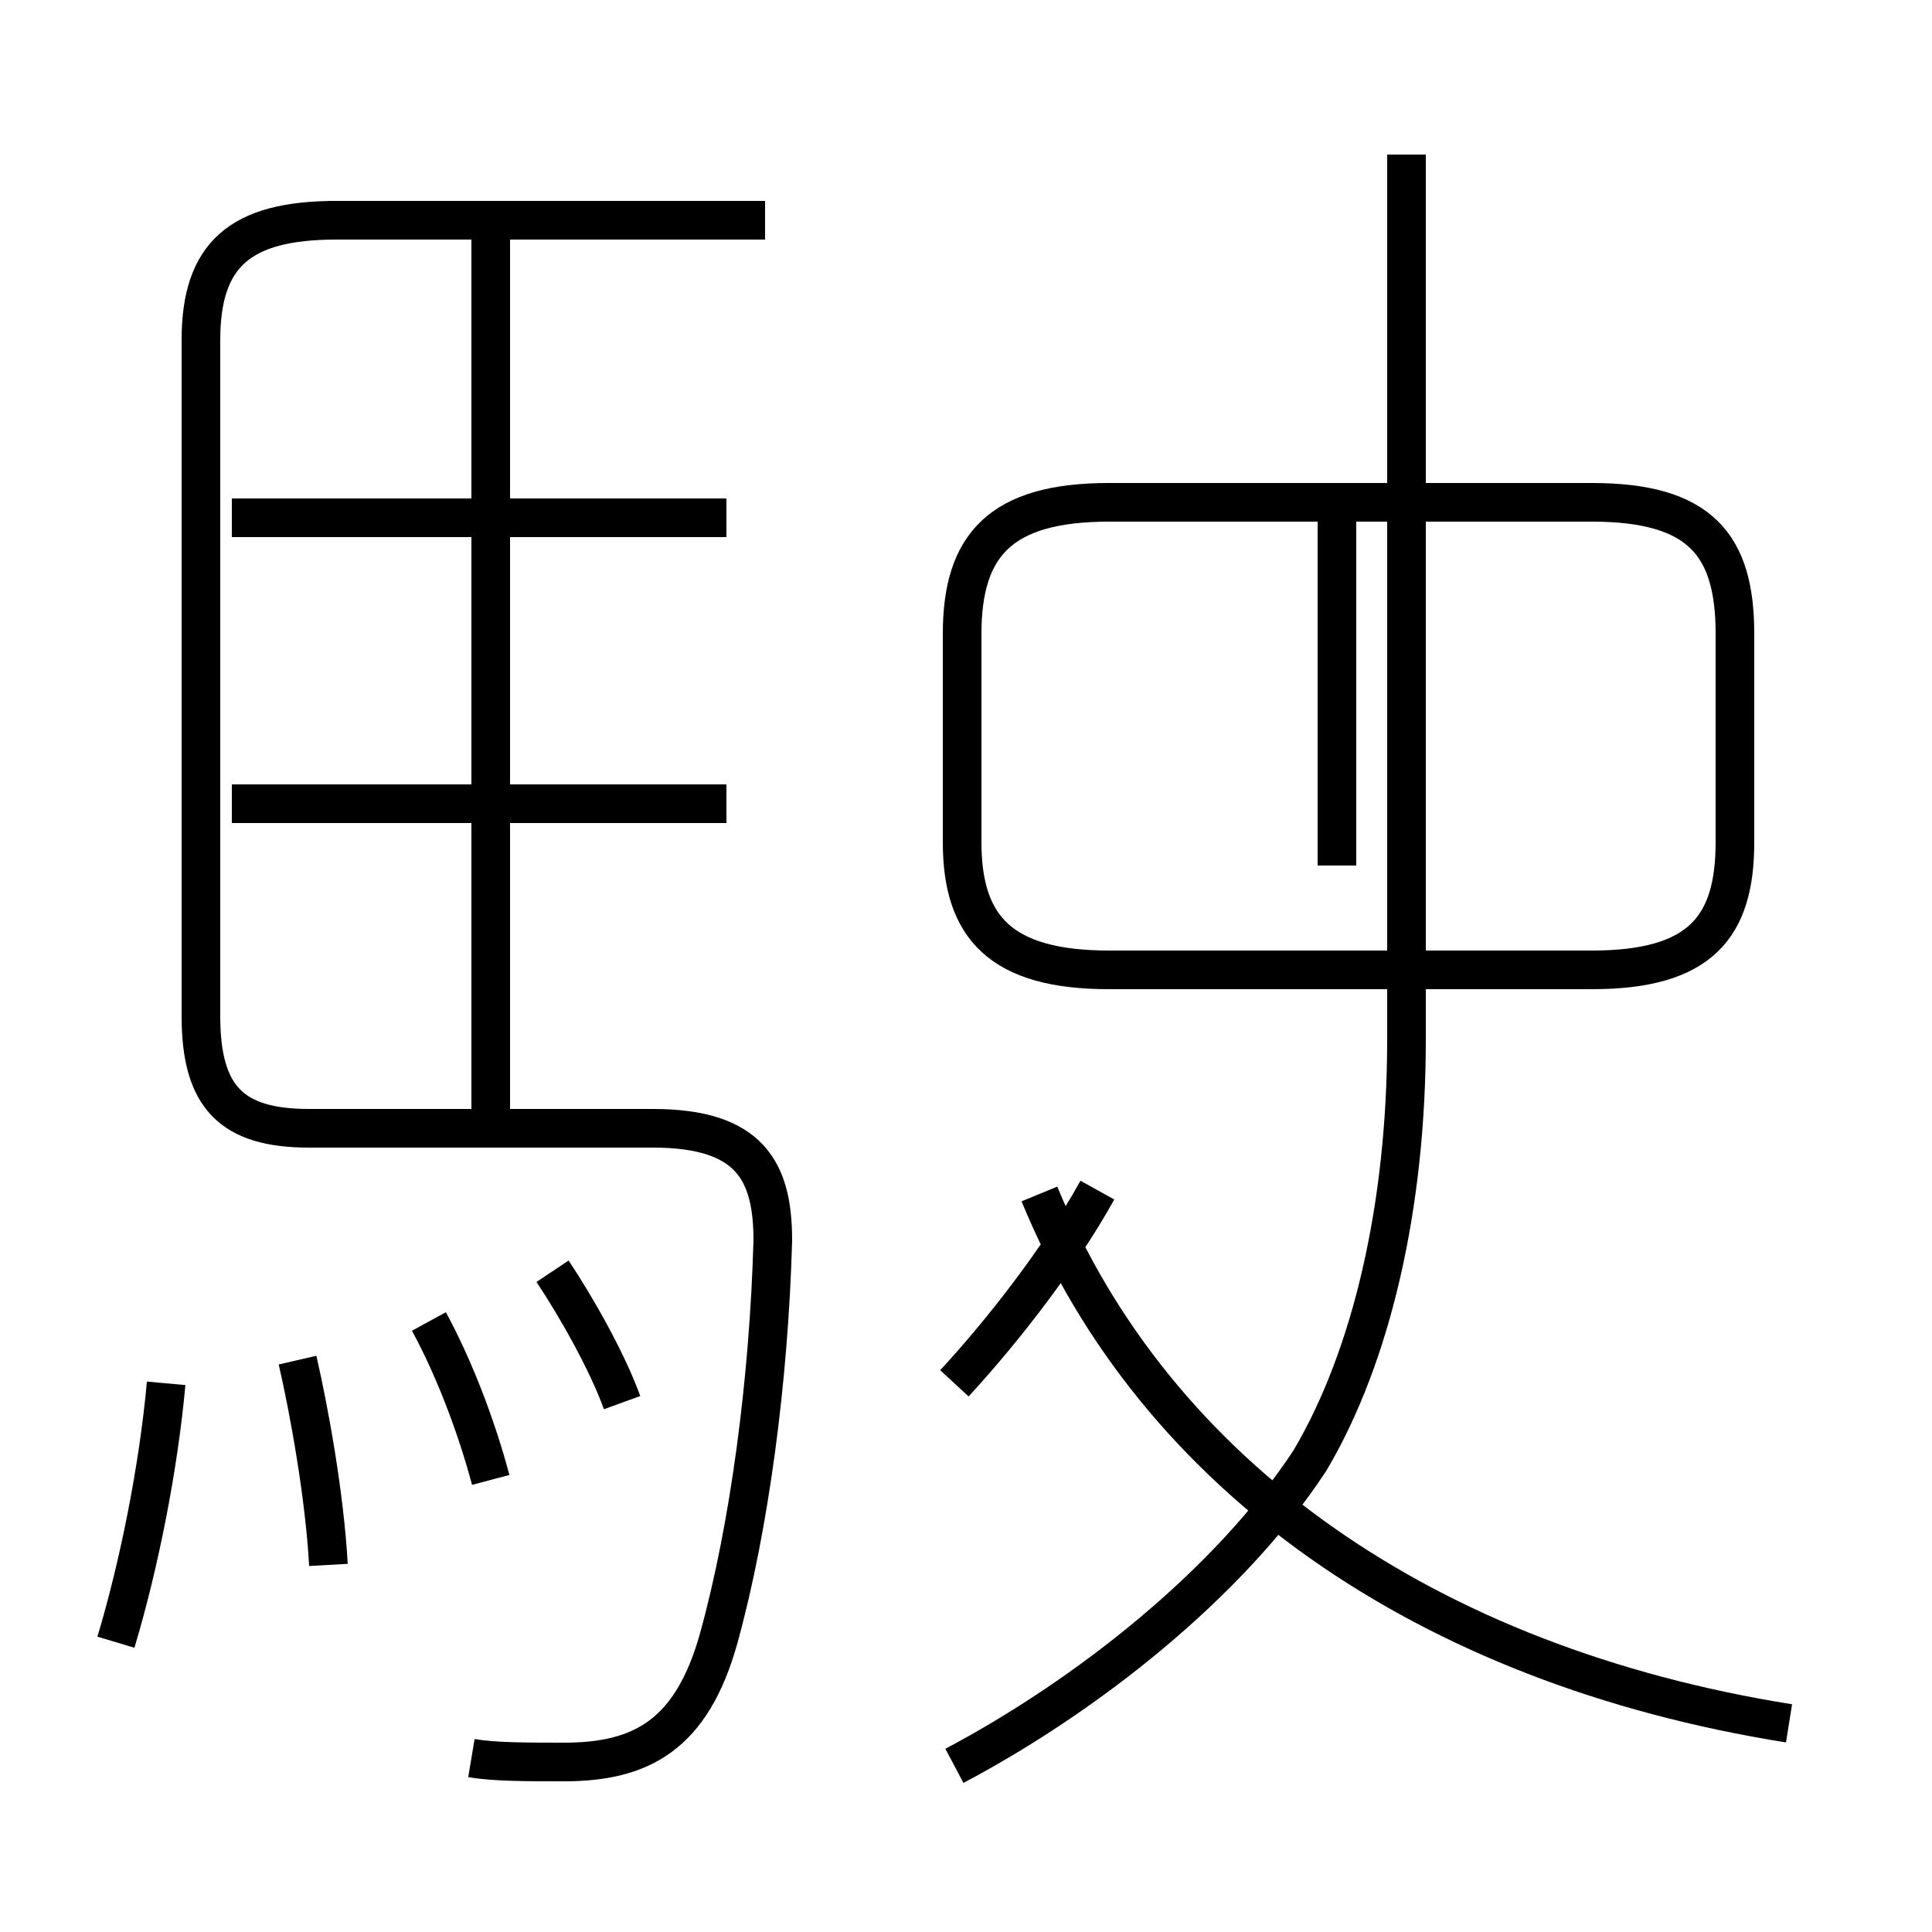 <?xml version='1.0' encoding='utf8'?>
<svg viewBox="0.0 -6.0 50.0 50.0" version="1.1" xmlns="http://www.w3.org/2000/svg">
<rect x="0.0" y="-6.0" width="50.0" height="50.0" fill="#808080" stroke="none"/>
<rect x="-1000" y="-1000" width="2000" height="2000" stroke="white" fill="white"/>
<g style="fill:white;stroke:#000000;  stroke-width:1">
<path d="M 12.2 1.5 C 12.8 1.6 13.6 1.6 14.6 1.6 C 16.6 1.6 17.9 0.9 18.6 -1.6 C 19.4 -4.5 19.9 -8.3 20.0 -11.9 C 20.0 -13.7 19.4 -14.8 16.9 -14.8 L 8.0 -14.8 C 6.0 -14.8 5.2 -15.6 5.2 -17.7 L 5.2 -35.2 C 5.2 -37.4 6.2 -38.3 8.7 -38.3 L 19.8 -38.3 M 3.0 -1.5 C 3.6 -3.5 4.1 -6.0 4.3 -8.2 M 8.5 -3.5 C 8.4 -5.3 8.0 -7.5 7.7 -8.8 M 12.7 -5.7 C 12.3 -7.2 11.7 -8.7 11.1 -9.8 M 16.1 -7.7 C 15.7 -8.8 14.9 -10.2 14.3 -11.1 M 18.8 -23.2 L 6.0 -23.2 M 12.7 -14.8 L 12.7 -37.9 M 24.7 1.7 C 28.1 -0.1 31.8 -3.0 33.9 -6.2 C 35.5 -8.9 36.4 -12.8 36.4 -17.1 L 36.4 -40.0 M 18.8 -30.6 L 6.0 -30.6 M 24.7 -8.2 C 25.9 -9.5 27.4 -11.4 28.4 -13.2 M 46.3 0.6 C 36.9 -0.9 29.9 -5.8 26.9 -13.1 M 19.8 -38.3 L 8.5 -38.3 M 28.7 -18.9 L 41.2 -18.9 C 44.0 -18.9 44.9 -20.0 44.9 -22.2 L 44.9 -27.6 C 44.9 -29.9 44.0 -31.0 41.2 -31.0 L 28.7 -31.0 C 25.9 -31.0 24.9 -29.9 24.9 -27.6 L 24.9 -22.2 C 24.9 -20.0 25.9 -18.9 28.7 -18.9 Z M 34.6 -21.6 L 34.6 -30.6" transform="translate(0.0, 38.0)" />
</g>
</svg>